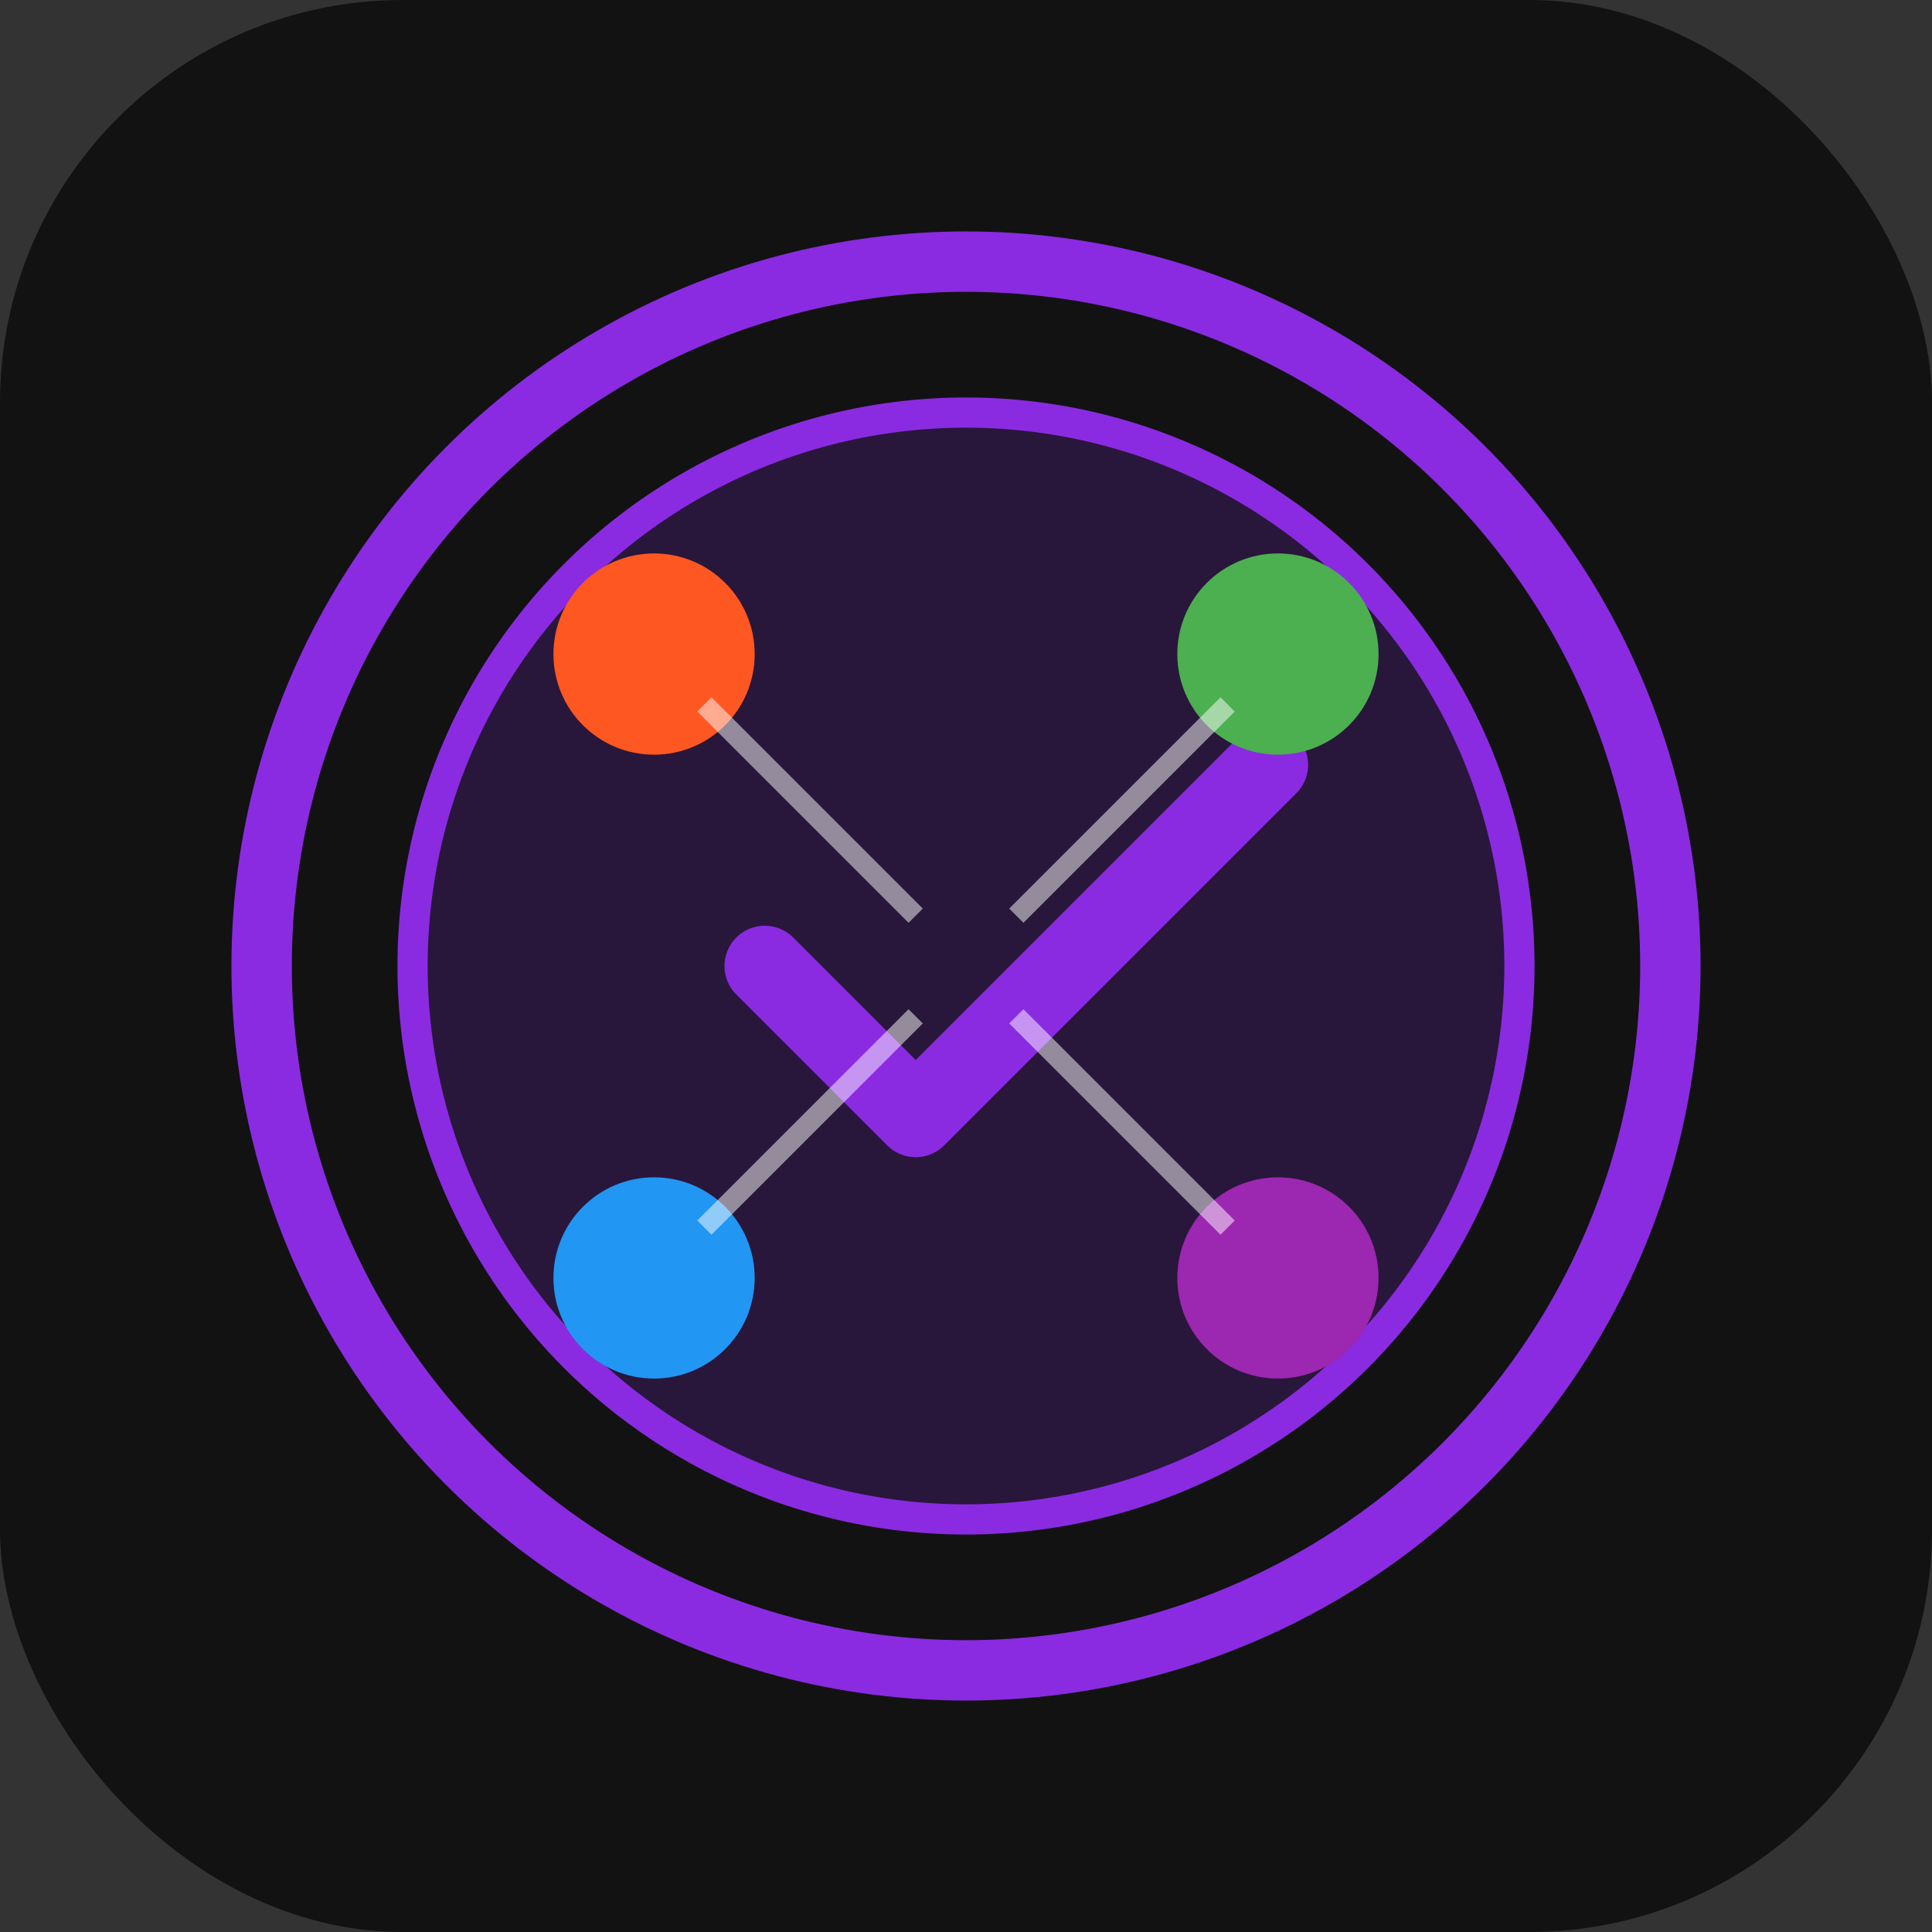 <svg width="192" height="192" viewBox="0 0 192 192" xmlns="http://www.w3.org/2000/svg">
  <rect x="0" y="0" width="192" height="192" fill="#333333" stroke="none"/>
  <!-- Background -->
  <rect width="192" height="192" rx="40" fill="#121212" />
  
  <!-- Outer Ring -->
  <circle cx="96" cy="96" r="70" fill="none" stroke="#8A2BE2" stroke-width="6" />
  
  <!-- Inner Circle -->
  <circle cx="96" cy="96" r="55" fill="rgba(138, 43, 226, 0.2)" stroke="#8A2BE2" stroke-width="3" />
  
  <!-- Checkmark -->
  <path d="M76 96 L91 111 L126 76" fill="none" stroke="#8A2BE2" stroke-width="8" stroke-linecap="round" stroke-linejoin="round" />
  
  <!-- Small Circles representing habits -->
  <circle cx="65" cy="65" r="10" fill="#FF5722" />
  <circle cx="127" cy="65" r="10" fill="#4CAF50" />
  <circle cx="65" cy="127" r="10" fill="#2196F3" />
  <circle cx="127" cy="127" r="10" fill="#9C27B0" />
  
  <!-- Connecting Lines -->
  <line x1="70" y1="70" x2="91" y2="91" stroke="rgba(255, 255, 255, 0.5)" stroke-width="2" />
  <line x1="122" y1="70" x2="101" y2="91" stroke="rgba(255, 255, 255, 0.5)" stroke-width="2" />
  <line x1="70" y1="122" x2="91" y2="101" stroke="rgba(255, 255, 255, 0.5)" stroke-width="2" />
  <line x1="122" y1="122" x2="101" y2="101" stroke="rgba(255, 255, 255, 0.5)" stroke-width="2" />
</svg>